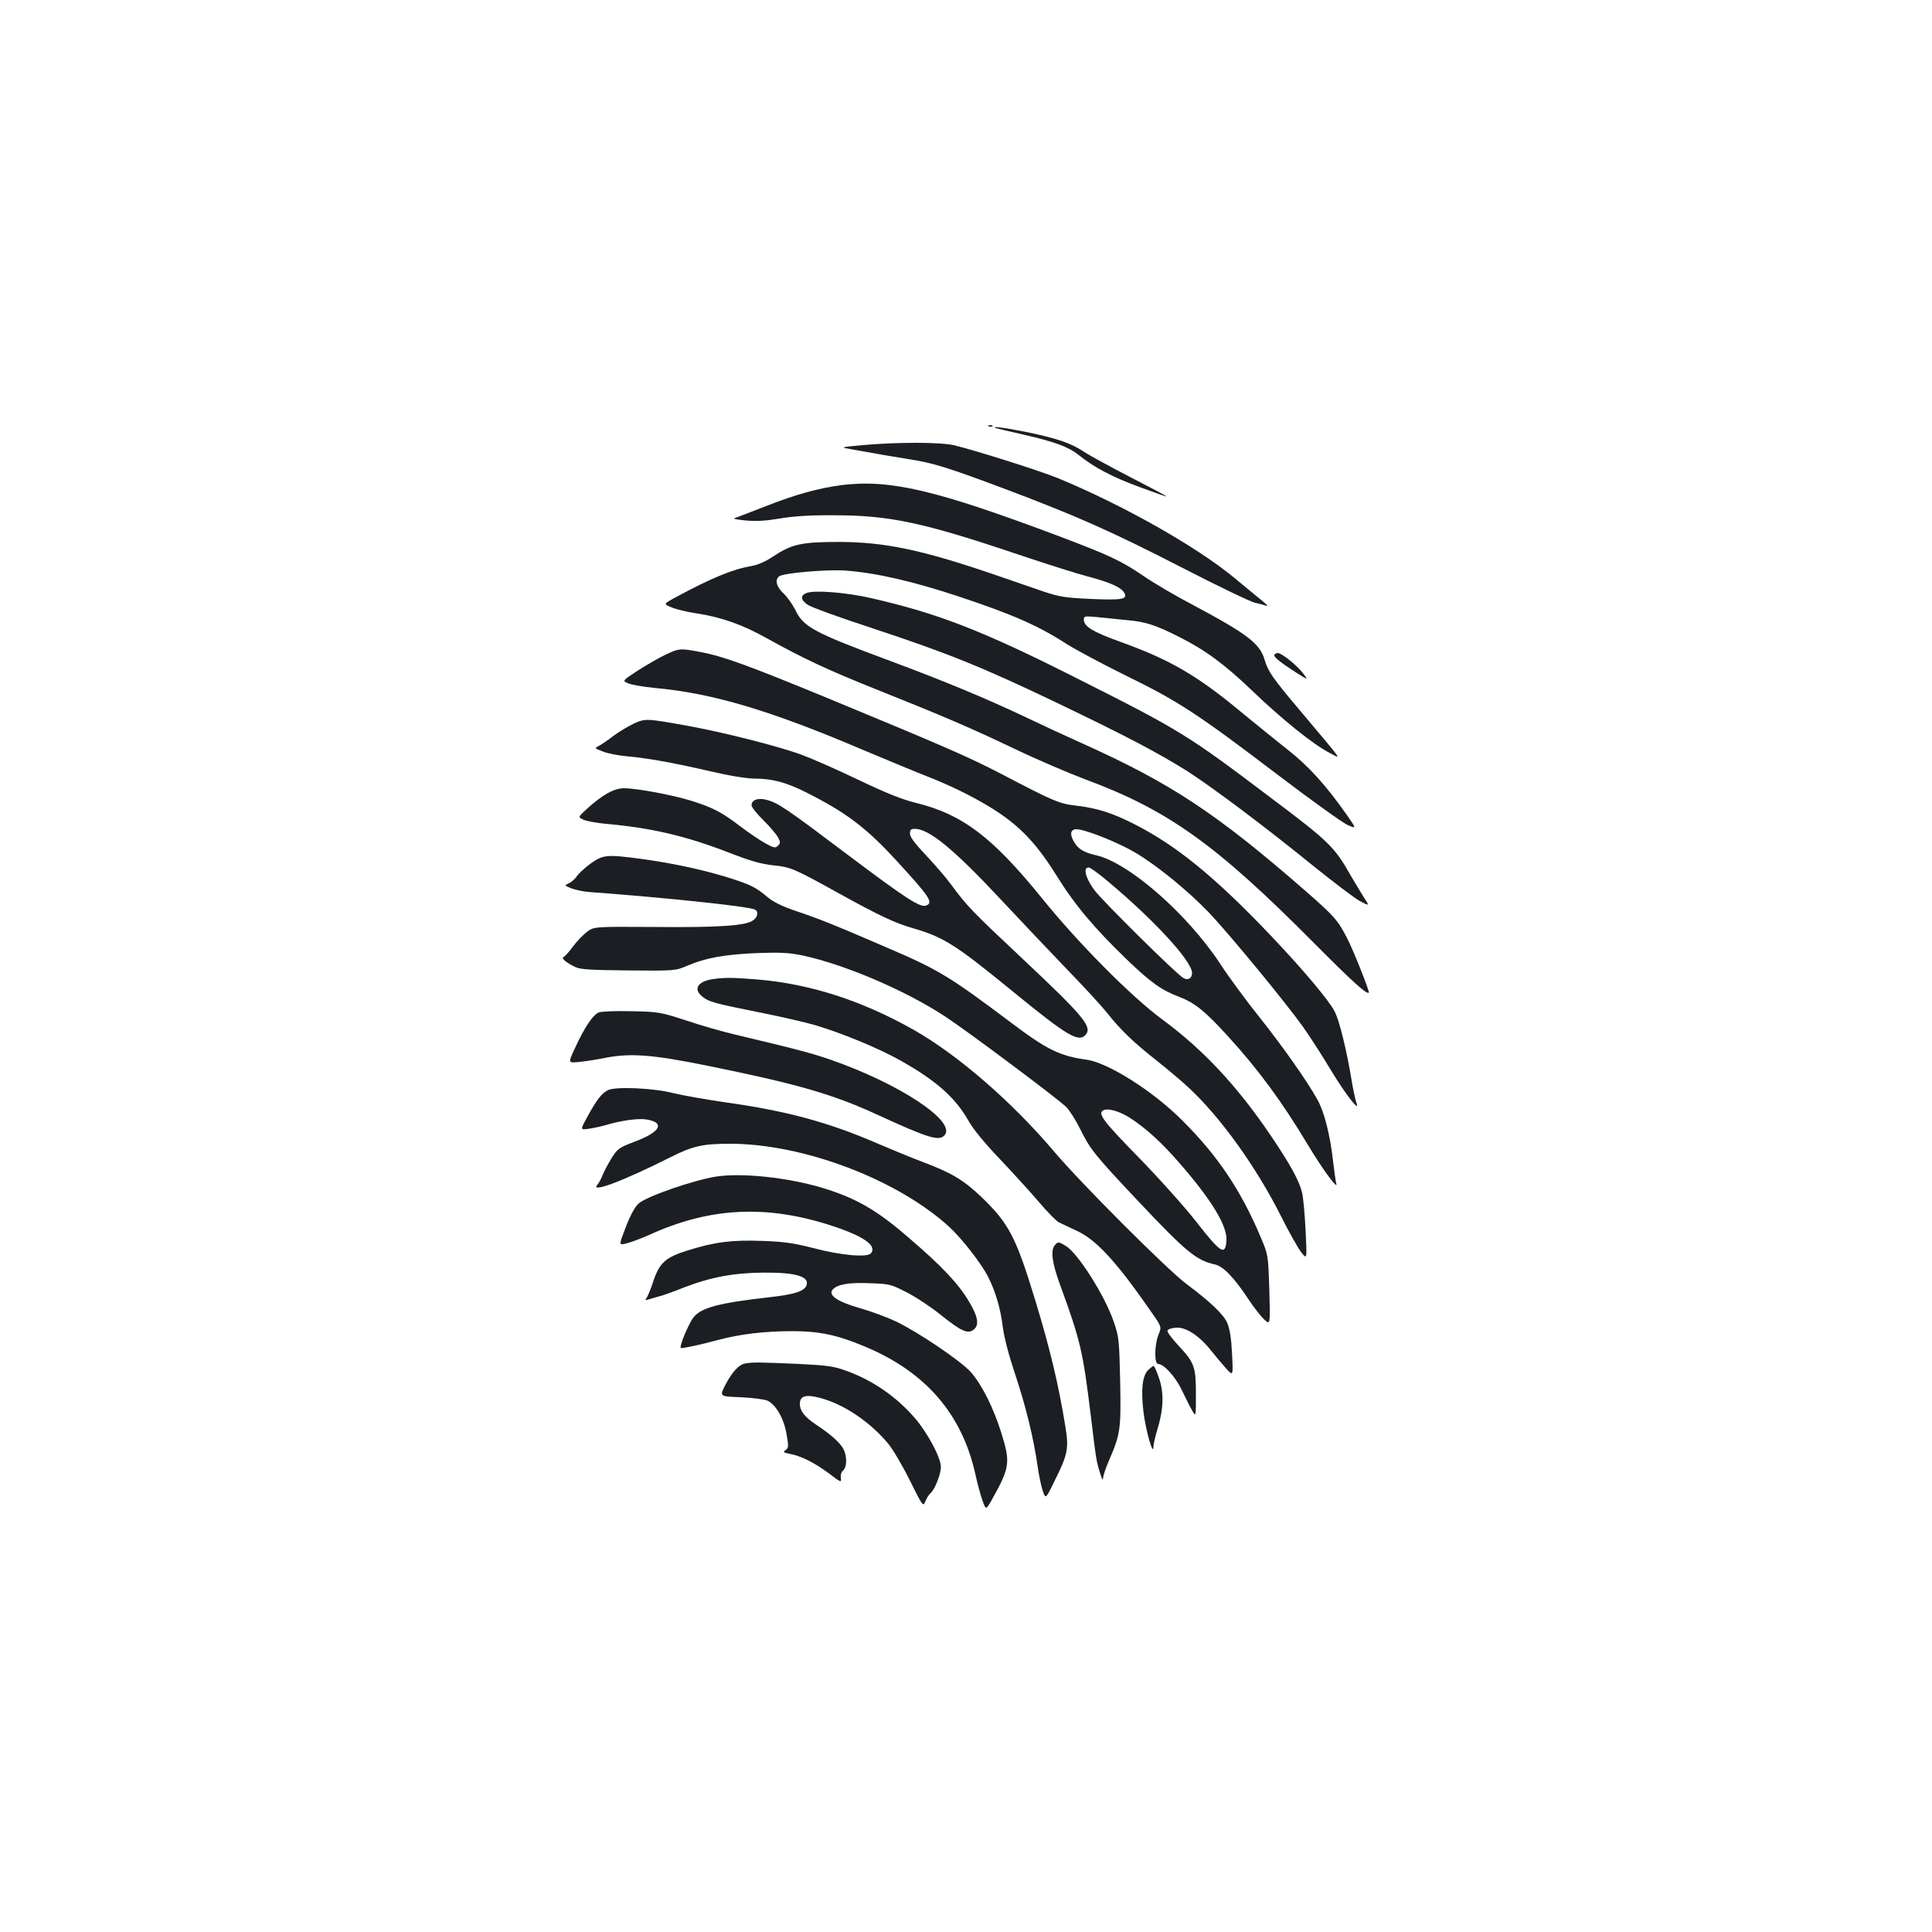 <?xml version="1.0" standalone="no"?>
<!DOCTYPE svg PUBLIC "-//W3C//DTD SVG 20010904//EN"
 "http://www.w3.org/TR/2001/REC-SVG-20010904/DTD/svg10.dtd">
<svg version="1.0" xmlns="http://www.w3.org/2000/svg"
 width="1000pt" height="1000pt" viewBox="0 0 1000 1000"
 preserveAspectRatio="xMidYMid meet">
<g transform="translate(0,1000) scale(0.1,-0.1)"
fill="#1b1f23" stroke="none">
<path d="M5118 7793 c7 -3 16 -2 19 1 4 3 -2 6 -13 5 -11 0 -14 -3 -6 -6z"/>
<path d="M5155 7784 c6 -2 69 -17 140 -33 162 -37 234 -63 288 -106 80 -64
172 -113 310 -164 75 -28 141 -51 145 -51 4 1 -78 44 -183 98 -104 54 -215
114 -245 134 -68 45 -141 70 -303 103 -110 22 -181 31 -152 19z"/>
<path d="M4465 7696 c-120 -11 -120 -11 -50 -23 39 -7 95 -17 125 -22 30 -6
102 -17 160 -27 130 -20 201 -42 505 -156 369 -139 551 -220 915 -407 184 -95
353 -176 376 -181 22 -5 49 -12 60 -16 10 -4 -3 11 -31 33 -27 22 -86 70 -130
107 -195 163 -578 380 -919 521 -92 38 -450 151 -541 171 -71 16 -296 16 -470
0z"/>
<path d="M4355 7489 c-119 -16 -233 -47 -389 -108 -83 -33 -158 -61 -166 -64
-8 -2 19 -7 60 -11 54 -5 103 -2 175 10 70 12 155 18 280 17 287 0 460 -36
955 -203 146 -49 310 -101 365 -115 113 -30 170 -56 185 -85 17 -32 -13 -37
-175 -30 -131 6 -161 11 -240 37 -49 17 -171 59 -270 93 -365 124 -554 164
-790 165 -197 0 -246 -11 -343 -75 -40 -27 -79 -44 -114 -50 -94 -16 -204 -61
-384 -158 -71 -38 -71 -38 -30 -55 23 -10 82 -25 133 -32 128 -20 236 -58 361
-128 191 -106 312 -163 572 -267 353 -141 483 -197 720 -310 113 -54 275 -123
360 -155 426 -158 676 -337 1179 -844 203 -204 276 -270 286 -259 5 6 -82 225
-113 283 -47 92 -67 114 -212 241 -462 403 -697 559 -1160 767 -80 36 -208 95
-285 132 -204 97 -427 190 -710 295 -395 147 -447 175 -489 264 -14 28 -41 66
-60 84 -37 34 -47 71 -23 89 22 17 241 36 339 30 159 -11 356 -56 598 -137
274 -91 409 -151 552 -244 46 -29 184 -103 308 -164 270 -132 369 -197 787
-515 171 -130 333 -246 358 -257 46 -20 46 -20 -1 48 -112 159 -199 255 -308
341 -60 47 -168 135 -240 194 -231 192 -371 273 -630 366 -141 51 -186 79
-186 114 0 18 5 19 68 13 37 -4 108 -11 157 -16 94 -8 146 -25 267 -86 134
-67 235 -141 376 -276 156 -150 320 -282 404 -325 63 -33 78 -56 -147 212
-148 175 -172 210 -189 269 -25 85 -87 133 -368 283 -90 47 -206 115 -258 151
-116 79 -177 108 -440 207 -637 240 -875 295 -1125 264z"/>
<path d="M4173 6930 c-31 -13 -29 -35 7 -60 16 -12 165 -66 330 -120 397 -131
572 -202 959 -387 358 -172 513 -253 671 -351 129 -82 412 -294 660 -496 102
-82 209 -163 237 -179 53 -28 53 -28 20 22 -17 28 -47 77 -65 108 -84 149
-113 177 -408 399 -442 334 -472 352 -1014 625 -485 245 -717 335 -1065 414
-127 29 -294 42 -332 25z"/>
<path d="M3444 6611 c-34 -16 -98 -53 -143 -82 -81 -53 -81 -53 -49 -66 18 -8
80 -18 138 -24 299 -27 597 -116 1078 -321 129 -54 280 -117 337 -139 131 -51
277 -125 374 -192 116 -80 195 -167 291 -321 92 -149 195 -271 362 -432 126
-121 178 -158 272 -194 81 -31 134 -74 253 -205 154 -168 279 -338 409 -555
81 -135 164 -247 150 -204 -3 11 -10 62 -16 114 -16 139 -46 257 -82 320 -55
99 -185 282 -303 430 -64 80 -155 203 -201 274 -170 257 -472 521 -640 559
-69 16 -97 34 -120 79 -20 39 -8 61 30 55 60 -10 216 -74 297 -123 113 -68
267 -194 374 -305 100 -104 396 -463 491 -596 33 -47 96 -144 139 -216 80
-133 159 -234 135 -173 -5 15 -17 69 -25 120 -25 150 -62 303 -87 351 -30 58
-162 215 -329 391 -293 308 -494 471 -715 582 -110 55 -183 78 -286 91 -96 11
-116 19 -395 165 -172 89 -289 140 -898 392 -418 172 -539 216 -658 239 -106
20 -112 20 -183 -14z m2293 -1175 c242 -203 433 -412 433 -472 0 -28 -21 -40
-45 -26 -35 19 -415 395 -459 453 -47 63 -62 119 -31 119 8 0 54 -33 102 -74z"/>
<path d="M6596 6611 c-6 -10 30 -39 117 -95 59 -37 59 -37 31 0 -32 41 -110
104 -130 104 -7 0 -15 -4 -18 -9z"/>
<path d="M3279 6254 c-29 -14 -76 -42 -104 -63 -27 -21 -61 -44 -74 -51 -25
-13 -25 -13 20 -30 24 -10 78 -20 119 -24 112 -10 235 -32 427 -76 111 -26
197 -40 241 -40 88 0 162 -20 262 -70 211 -106 314 -184 475 -360 168 -183
187 -212 149 -227 -31 -12 -105 36 -404 261 -321 242 -362 270 -422 286 -44
12 -78 0 -78 -28 0 -10 27 -44 61 -77 33 -33 67 -73 76 -89 13 -25 13 -30 0
-43 -13 -14 -21 -12 -64 11 -27 15 -85 54 -129 87 -96 74 -144 99 -252 133
-98 31 -286 66 -353 66 -51 0 -112 -34 -196 -111 -42 -39 -42 -39 -10 -53 18
-7 69 -16 112 -20 236 -21 411 -62 630 -146 120 -47 174 -62 238 -69 90 -9
108 -17 339 -145 210 -116 291 -154 385 -181 158 -46 218 -84 513 -325 286
-234 344 -268 380 -225 34 41 -12 96 -330 395 -259 243 -285 270 -369 384 -24
33 -81 99 -127 148 -59 62 -84 96 -84 113 0 20 5 25 25 25 74 0 202 -105 451
-372 110 -117 264 -280 344 -363 80 -82 171 -181 202 -220 70 -88 137 -152
259 -248 53 -42 127 -104 164 -139 164 -153 347 -408 475 -662 43 -86 91 -171
107 -190 28 -35 28 -35 21 112 -4 81 -12 170 -18 197 -14 61 -59 144 -161 295
-175 259 -352 448 -564 604 -159 117 -434 394 -622 627 -256 316 -411 434
-651 493 -76 19 -155 51 -300 120 -108 52 -240 110 -292 129 -118 44 -411 118
-590 150 -217 39 -219 39 -281 11z"/>
<path d="M3058 5531 c-30 -22 -63 -52 -72 -66 -9 -14 -28 -31 -42 -37 -24 -11
-24 -11 13 -26 21 -8 63 -17 93 -19 392 -29 811 -73 855 -90 23 -8 18 -41 -9
-58 -40 -27 -180 -36 -506 -33 -316 2 -316 2 -353 -26 -20 -16 -53 -50 -72
-76 -20 -27 -41 -51 -48 -53 -14 -6 12 -29 60 -52 26 -13 79 -16 275 -18 243
-2 243 -2 307 25 92 40 194 58 360 65 116 4 163 2 228 -11 218 -45 537 -181
743 -316 119 -78 587 -428 630 -471 17 -18 49 -68 71 -113 53 -107 76 -135
302 -375 247 -262 300 -305 396 -326 42 -9 98 -67 171 -177 30 -46 69 -95 85
-109 30 -27 30 -27 25 155 -6 181 -6 181 -44 271 -103 244 -223 423 -406 605
-151 152 -385 300 -496 315 -137 19 -204 51 -387 189 -326 245 -379 277 -655
395 -259 112 -341 145 -466 187 -70 24 -113 45 -145 72 -62 52 -89 65 -222
106 -132 39 -279 70 -435 91 -173 23 -192 21 -256 -24z m2792 -1318 c84 -55
164 -128 255 -233 168 -193 249 -327 243 -403 -6 -78 -30 -62 -153 95 -60 78
-197 230 -302 338 -186 190 -215 229 -180 244 26 11 84 -7 137 -41z"/>
<path d="M3683 4931 c-74 -13 -95 -52 -47 -90 34 -27 60 -34 294 -81 107 -21
236 -51 285 -65 134 -39 327 -118 440 -181 190 -106 291 -196 359 -317 25 -44
82 -113 160 -195 66 -70 158 -170 202 -222 45 -53 92 -101 105 -107 13 -6 54
-26 91 -43 103 -47 207 -161 388 -422 53 -76 53 -76 36 -117 -21 -54 -22 -151
-1 -151 29 0 89 -66 122 -135 18 -38 42 -86 53 -105 20 -35 20 -35 20 83 0
142 -7 163 -90 252 -34 36 -60 71 -57 78 2 7 21 13 43 15 52 4 121 -41 182
-118 24 -30 60 -73 79 -94 36 -39 36 -39 30 78 -4 81 -12 129 -25 159 -19 44
-89 110 -212 202 -100 75 -547 522 -687 688 -216 255 -496 497 -721 625 -270
153 -538 239 -809 262 -130 11 -177 11 -240 1z"/>
<path d="M3100 4760 c-31 -12 -75 -78 -123 -183 -37 -79 -37 -79 16 -74 28 2
93 12 142 22 129 25 244 16 521 -40 468 -95 650 -147 879 -252 272 -125 327
-142 355 -108 59 72 -235 266 -591 390 -95 33 -178 55 -494 130 -60 14 -173
46 -250 72 -136 44 -144 46 -285 49 -82 2 -156 -1 -170 -6z"/>
<path d="M3148 4358 c-33 -16 -59 -49 -107 -137 -38 -69 -38 -69 3 -64 22 3
61 11 86 18 82 25 169 37 214 31 101 -16 76 -65 -61 -116 -79 -30 -87 -36
-117 -84 -18 -28 -38 -67 -46 -86 -7 -19 -20 -43 -28 -52 -39 -46 133 19 378
142 114 58 167 70 308 70 380 0 866 -184 1136 -431 64 -59 166 -189 201 -259
38 -76 63 -160 75 -255 7 -57 31 -148 65 -250 55 -165 95 -330 115 -470 6 -44
18 -102 26 -128 16 -48 16 -48 64 51 67 134 73 165 54 280 -34 211 -79 401
-155 650 -101 331 -137 400 -281 538 -92 87 -151 123 -308 182 -58 22 -159 64
-225 92 -258 112 -473 170 -795 215 -102 15 -221 36 -265 47 -98 26 -296 35
-337 16z"/>
<path d="M3706 3910 c-118 -19 -358 -102 -400 -139 -23 -20 -49 -72 -79 -154
-23 -63 -23 -63 22 -51 26 7 75 26 111 42 314 144 611 158 950 46 163 -54 230
-102 198 -141 -19 -23 -155 -11 -303 28 -96 25 -148 32 -258 36 -158 6 -246
-5 -387 -49 -116 -36 -147 -64 -180 -164 -12 -38 -28 -75 -34 -83 -9 -11 -6
-12 14 -6 14 4 39 12 55 16 17 4 73 24 125 45 140 54 260 76 415 77 166 1 237
-21 219 -67 -12 -30 -62 -46 -196 -61 -256 -29 -347 -53 -387 -102 -25 -30
-76 -151 -67 -160 4 -4 100 16 191 41 117 31 241 46 388 46 135 0 228 -19 367
-77 319 -131 510 -351 579 -666 10 -45 26 -105 36 -133 18 -50 18 -50 47 0 96
172 99 195 50 352 -41 130 -101 249 -157 312 -53 59 -274 208 -389 263 -45 21
-128 52 -185 68 -116 33 -165 67 -142 95 23 28 84 39 193 34 100 -3 109 -5
189 -46 46 -23 125 -75 176 -116 110 -88 143 -103 174 -77 29 24 21 68 -29
150 -54 90 -142 182 -309 325 -164 142 -269 203 -441 256 -180 55 -421 81
-556 60z"/>
<path d="M5459 3554 c-22 -27 -13 -91 26 -199 107 -292 120 -348 160 -675 29
-239 29 -240 49 -305 9 -30 15 -41 15 -27 1 13 14 54 30 90 60 138 64 163 59
411 -5 215 -6 230 -33 309 -46 135 -184 353 -248 393 -39 23 -41 23 -58 3z"/>
<path d="M3859 2943 c-34 -5 -70 -44 -106 -114 -29 -57 -29 -57 81 -61 61 -3
123 -11 139 -18 43 -21 84 -91 98 -172 11 -64 11 -72 -4 -83 -16 -11 -13 -13
20 -20 58 -10 131 -47 203 -101 63 -48 66 -49 62 -24 -2 16 3 31 12 39 20 17
21 73 2 110 -18 34 -64 75 -139 125 -62 41 -87 73 -87 110 0 40 30 50 102 31
123 -31 261 -124 355 -237 24 -29 75 -115 112 -190 68 -137 69 -138 81 -108 7
16 18 35 26 41 22 18 54 98 54 136 0 47 -67 174 -133 251 -96 112 -217 196
-357 247 -66 24 -97 28 -260 36 -193 8 -218 9 -261 2z"/>
<path d="M5941 2907 c-29 -32 -36 -103 -22 -219 12 -94 50 -227 51 -178 0 14
9 52 19 86 33 105 37 191 11 268 -12 36 -25 66 -29 66 -4 0 -17 -11 -30 -23z"/>
</g>
</svg>
